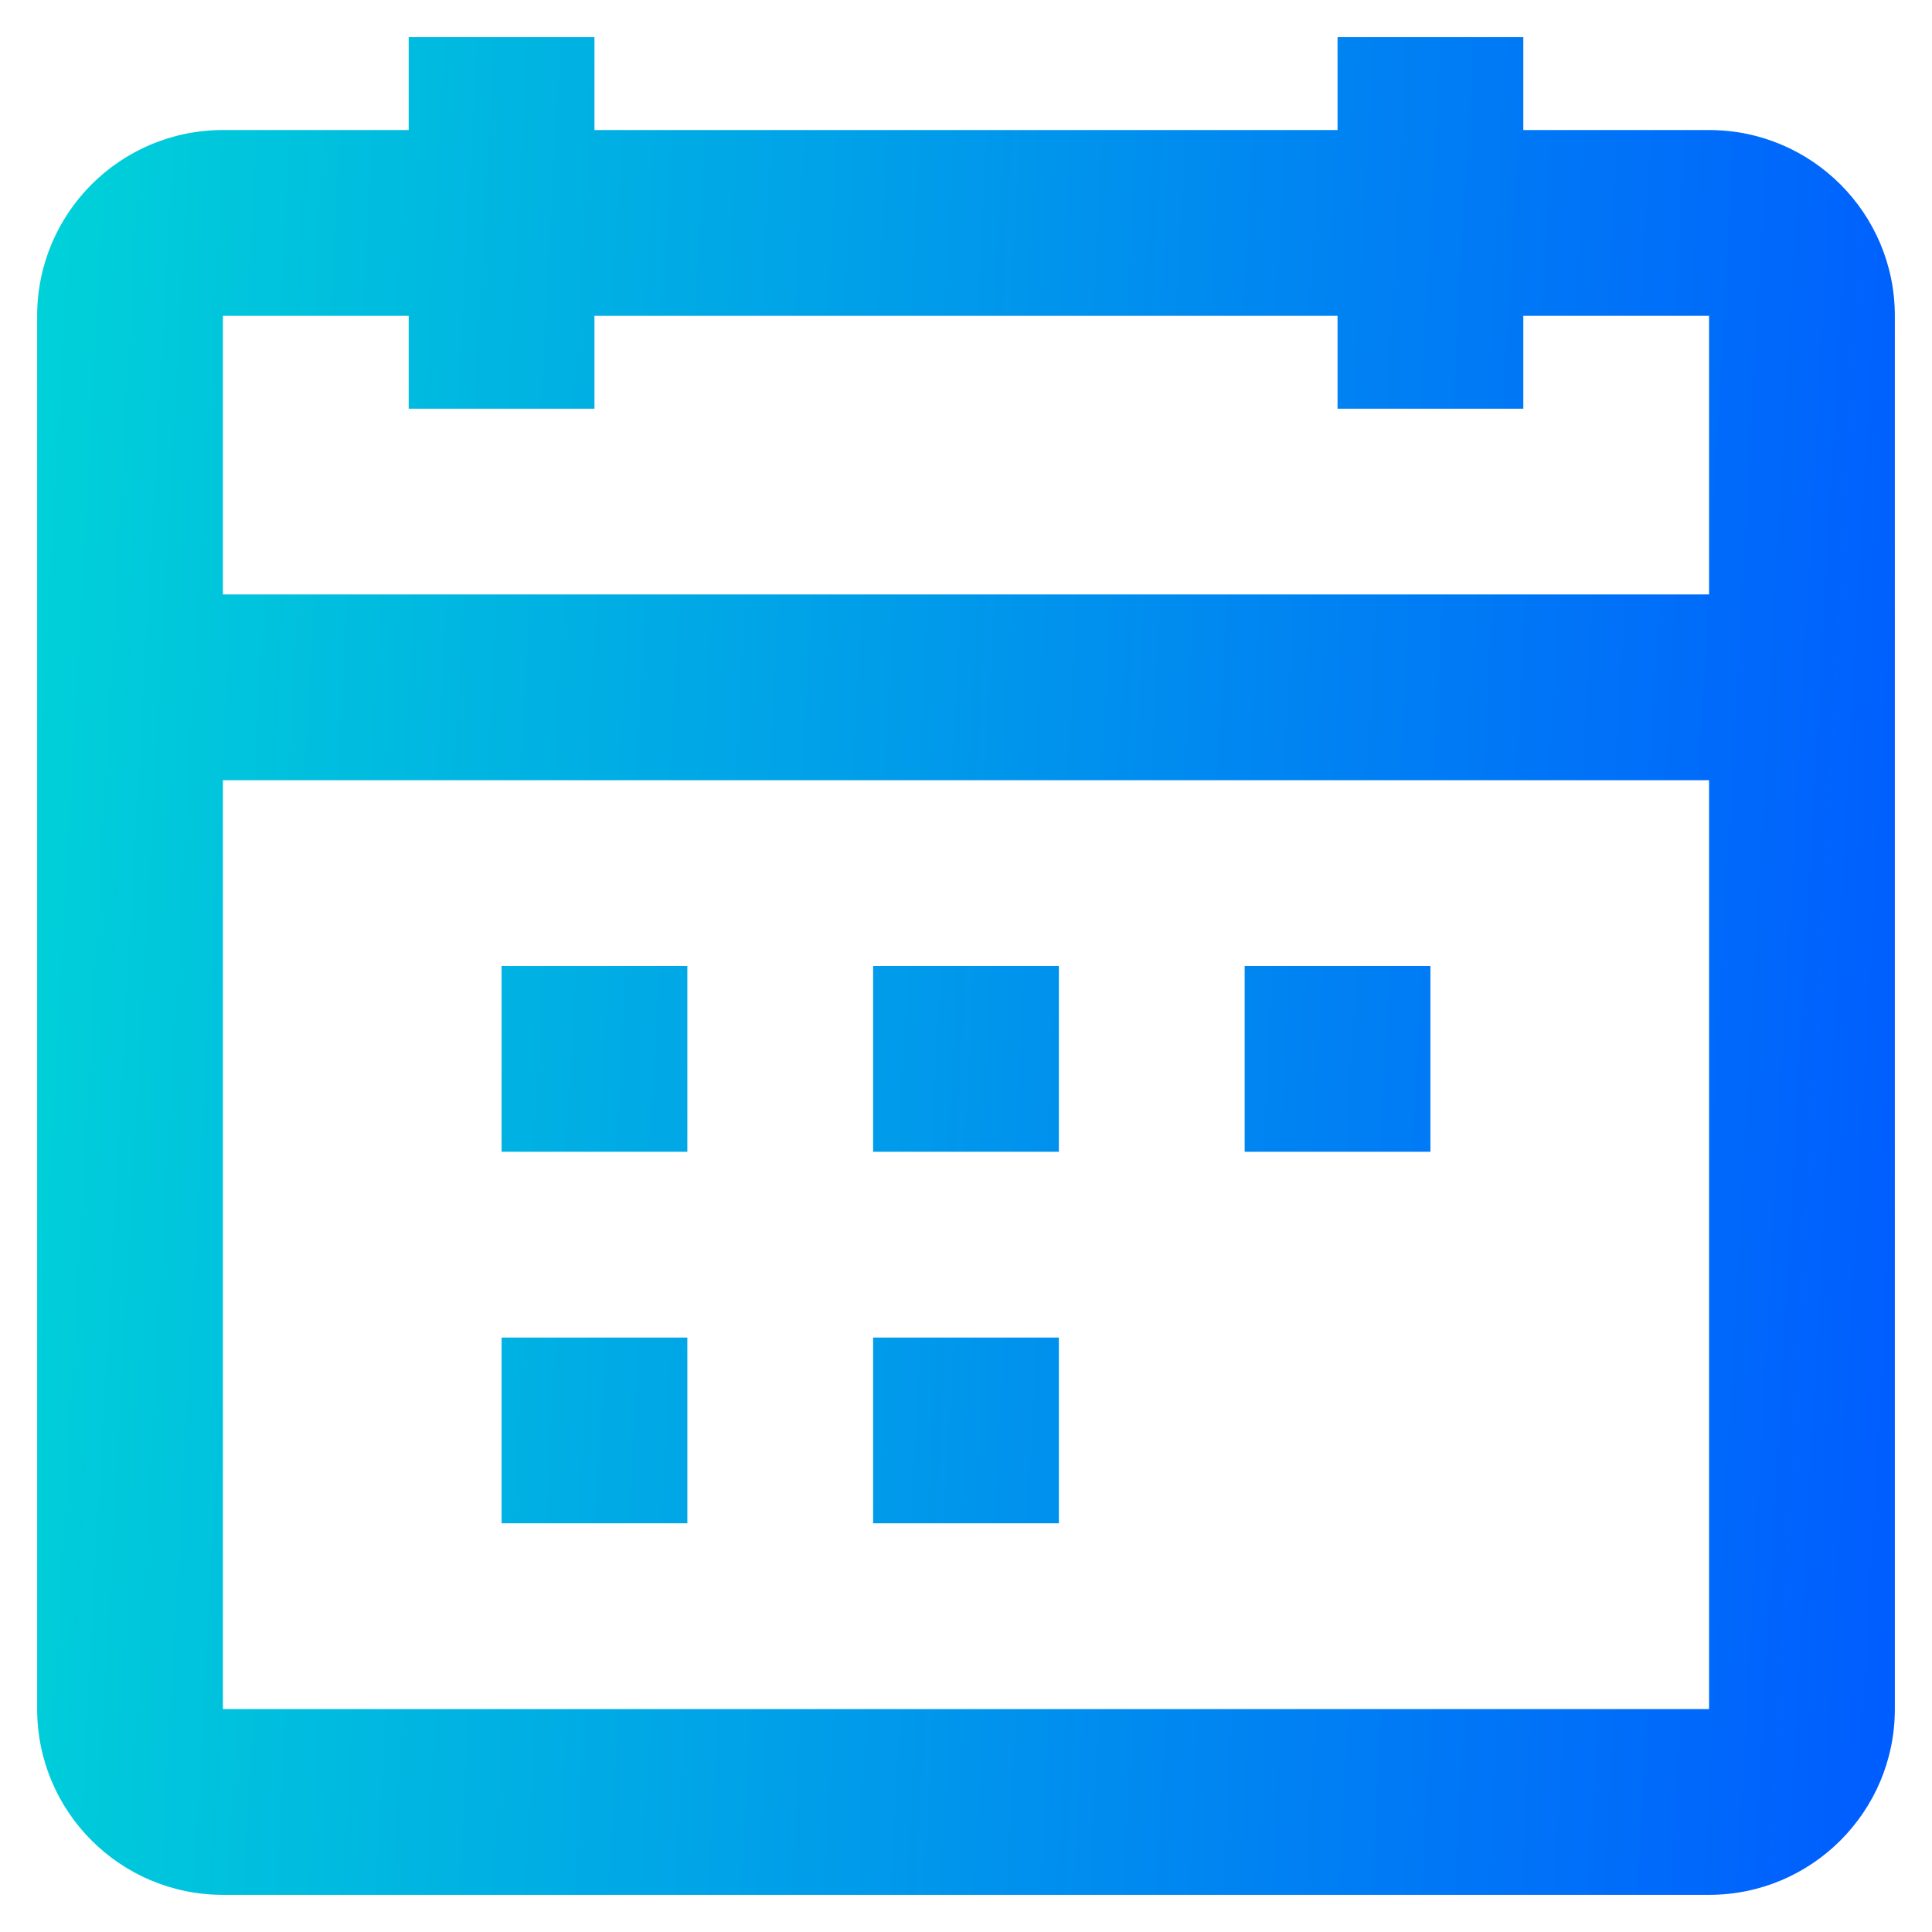 <svg width="26" height="26" viewBox="0 0 26 26" fill="none" xmlns="http://www.w3.org/2000/svg">
<path fill-rule="evenodd" clip-rule="evenodd" d="M8 5.5H5.5V4.25H3V8H23V4.25H20.5V5.5H18V4.25H8V5.5ZM23 10.5H3V23H23V10.5ZM18 1.75H8V0.5H5.5V1.75H3C1.619 1.75 0.5 2.869 0.5 4.25V23C0.5 24.381 1.619 25.5 3 25.5H23C24.381 25.5 25.5 24.381 25.5 23V4.25C25.5 2.869 24.381 1.75 23 1.75H20.5V0.5H18V1.75ZM6.75 15.5V13H9.25V15.5H6.75ZM11.75 15.5H14.25V13H11.75V15.5ZM16.75 15.5V13H19.25V15.5H16.75ZM6.75 18V20.5H9.25V18H6.75ZM14.25 20.5H11.75V18H14.25V20.5Z" fill="url(#paint0_linear_89267_61)"/>
<defs>
<linearGradient id="paint0_linear_89267_61" x1="0.5" y1="0.5" x2="26.794" y2="1.945" gradientUnits="userSpaceOnUse">
<stop stop-color="#00D2D8"/>
<stop offset="1" stop-color="#005CFF"/>
</linearGradient>
</defs>
</svg>
